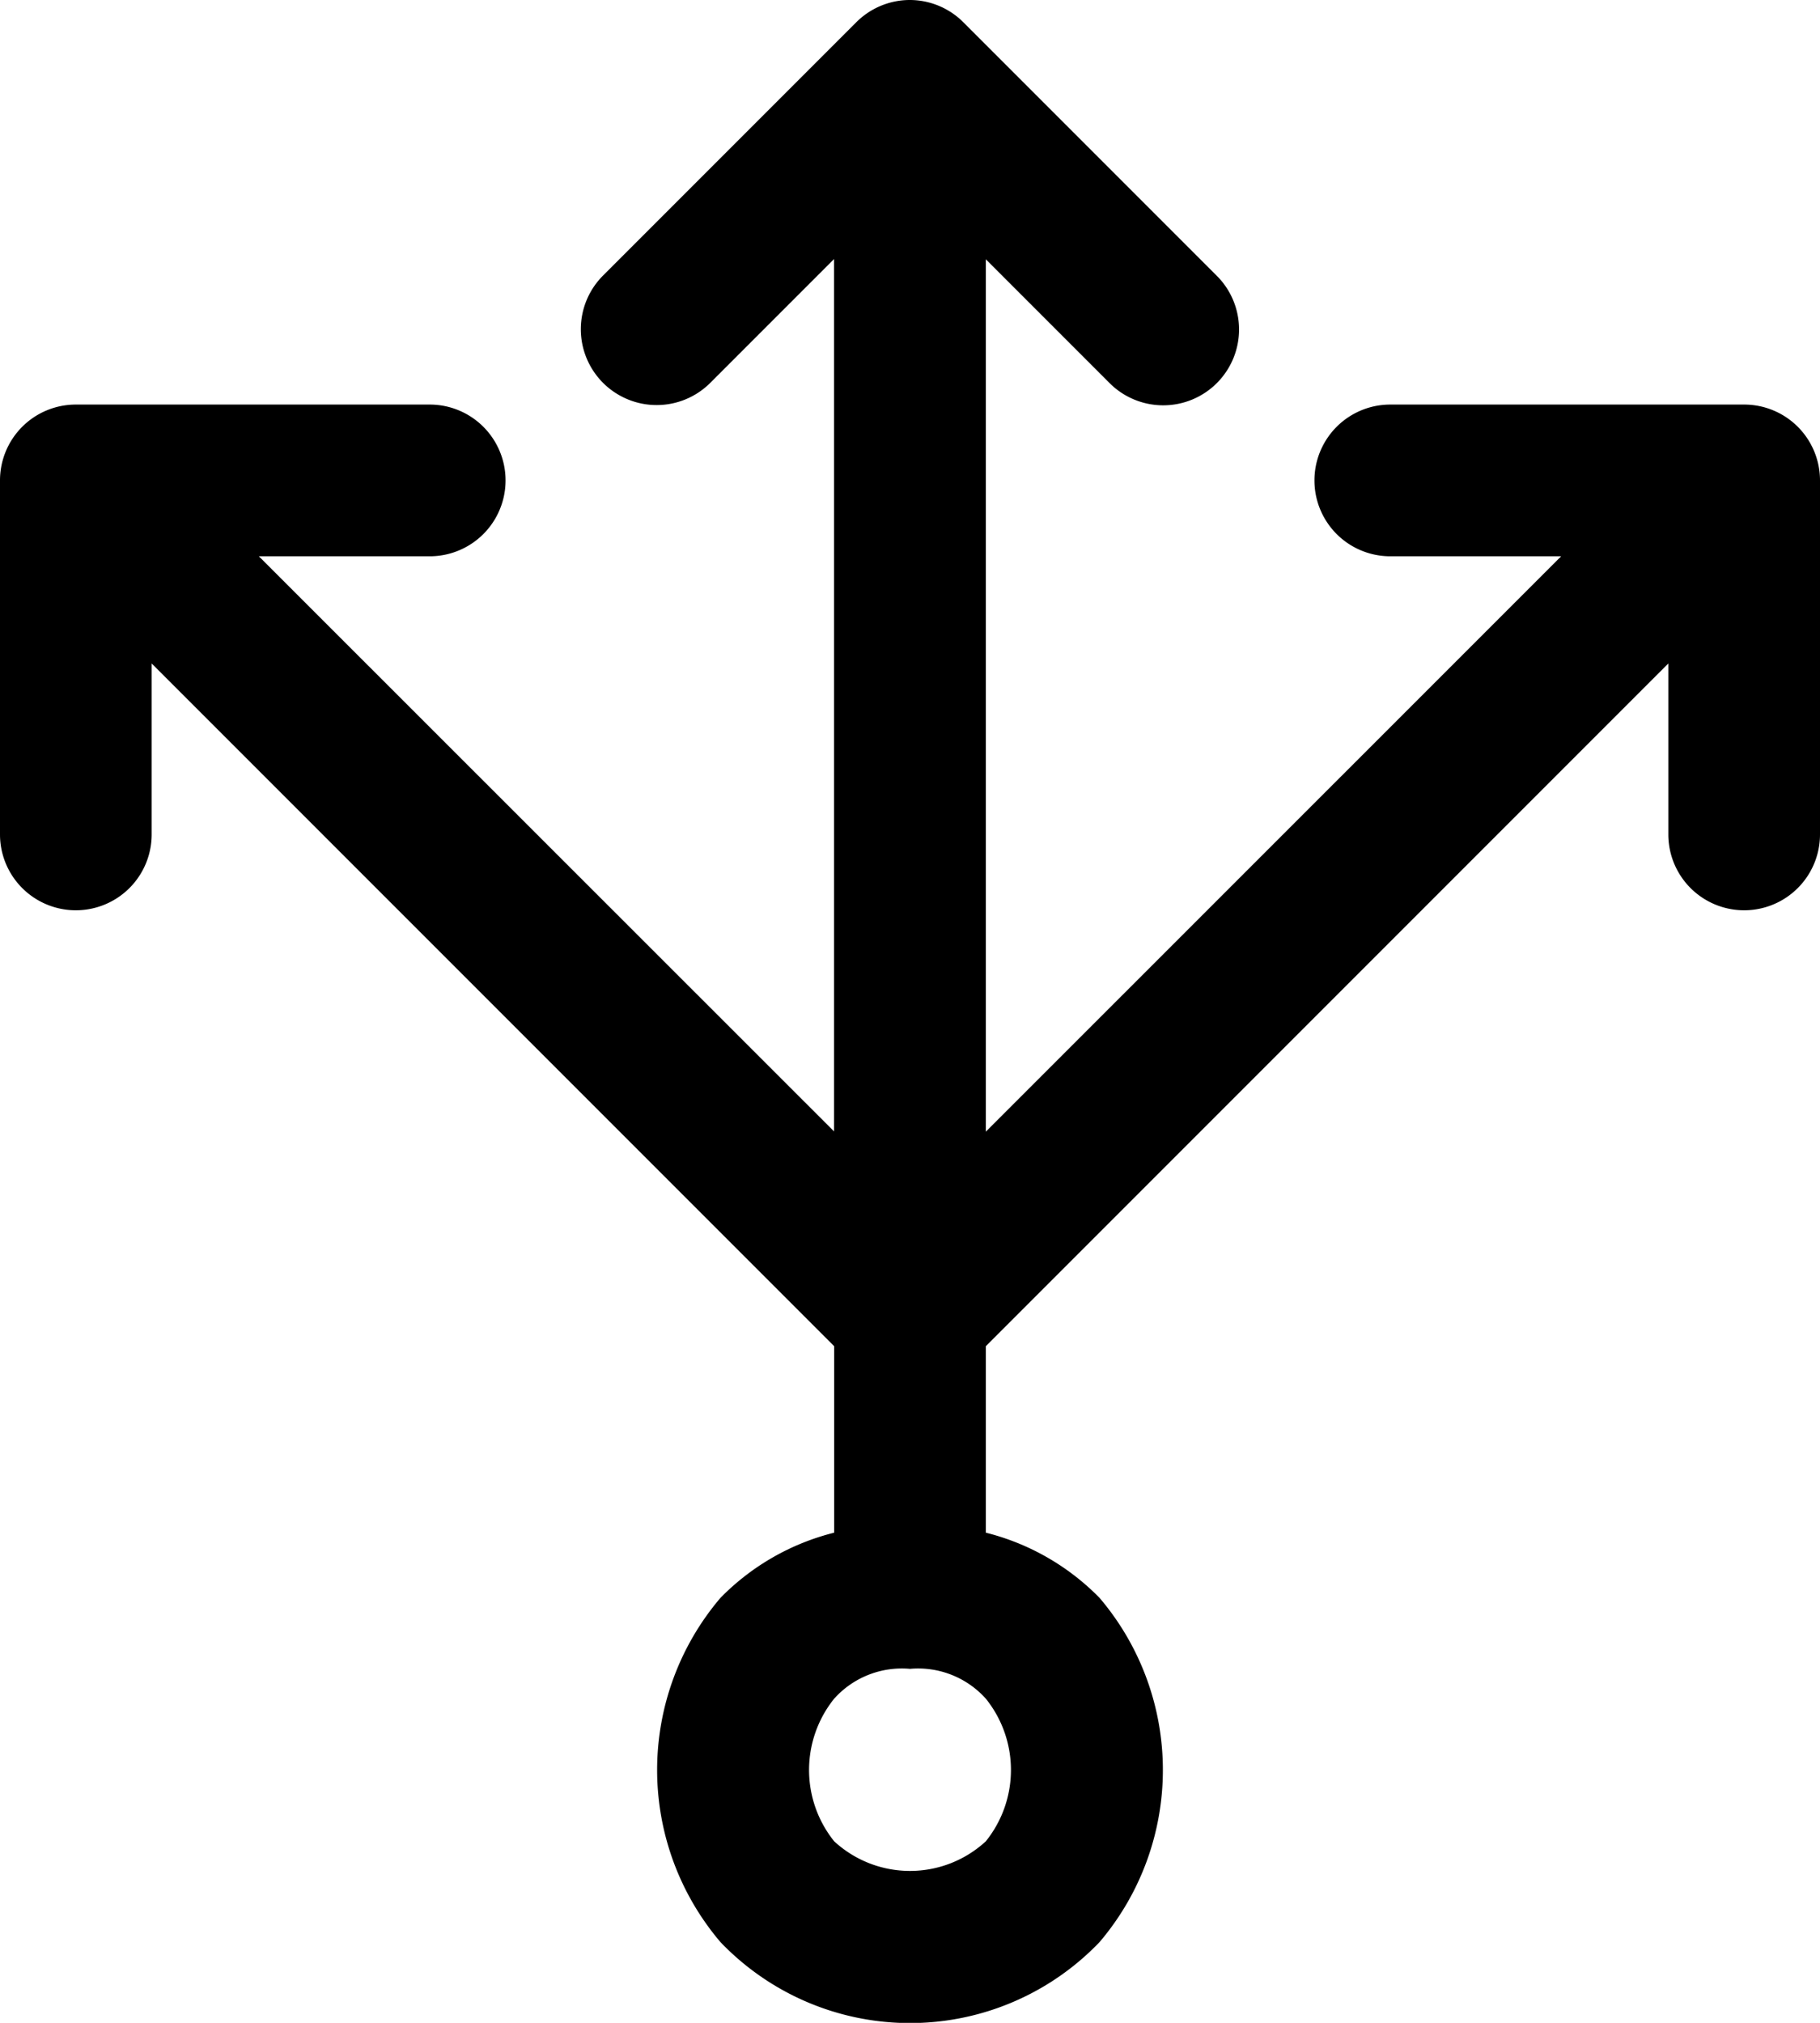 <svg xmlns="http://www.w3.org/2000/svg" width="14.4" height="16" viewBox="0 0 14.4 16">
  <path id="icons8-branching-arrows" d="M13.191,4a.6.6,0,0,0-.416.176l-2,2a.6.6,0,1,0,.848.849l.976-.976v6.9L8.048,8.4H9.4a.6.6,0,1,0,0-1.2H6.6a.6.6,0,0,0-.6.6v2.8a.6.6,0,1,0,1.2,0V9.248l5.4,5.4v1.475a1.907,1.907,0,0,0-.9.516,2.1,2.1,0,0,0,0,2.722,2.076,2.076,0,0,0,3,0,2.1,2.1,0,0,0,0-2.722,1.907,1.907,0,0,0-.9-.516V14.648l5.4-5.4V10.6a.6.6,0,1,0,1.2,0V7.8a.6.6,0,0,0-.6-.6H17a.6.6,0,1,0,0,1.2h1.352L13.8,12.951v-6.9l.976.976a.6.6,0,1,0,.848-.849l-2-2A.6.6,0,0,0,13.191,4ZM13.2,17.2a.72.72,0,0,1,.6.236.9.9,0,0,1,0,1.128.885.885,0,0,1-1.2,0,.9.9,0,0,1,0-1.128A.72.72,0,0,1,13.2,17.2Z" transform="translate(-6 -4)"/>
</svg>
